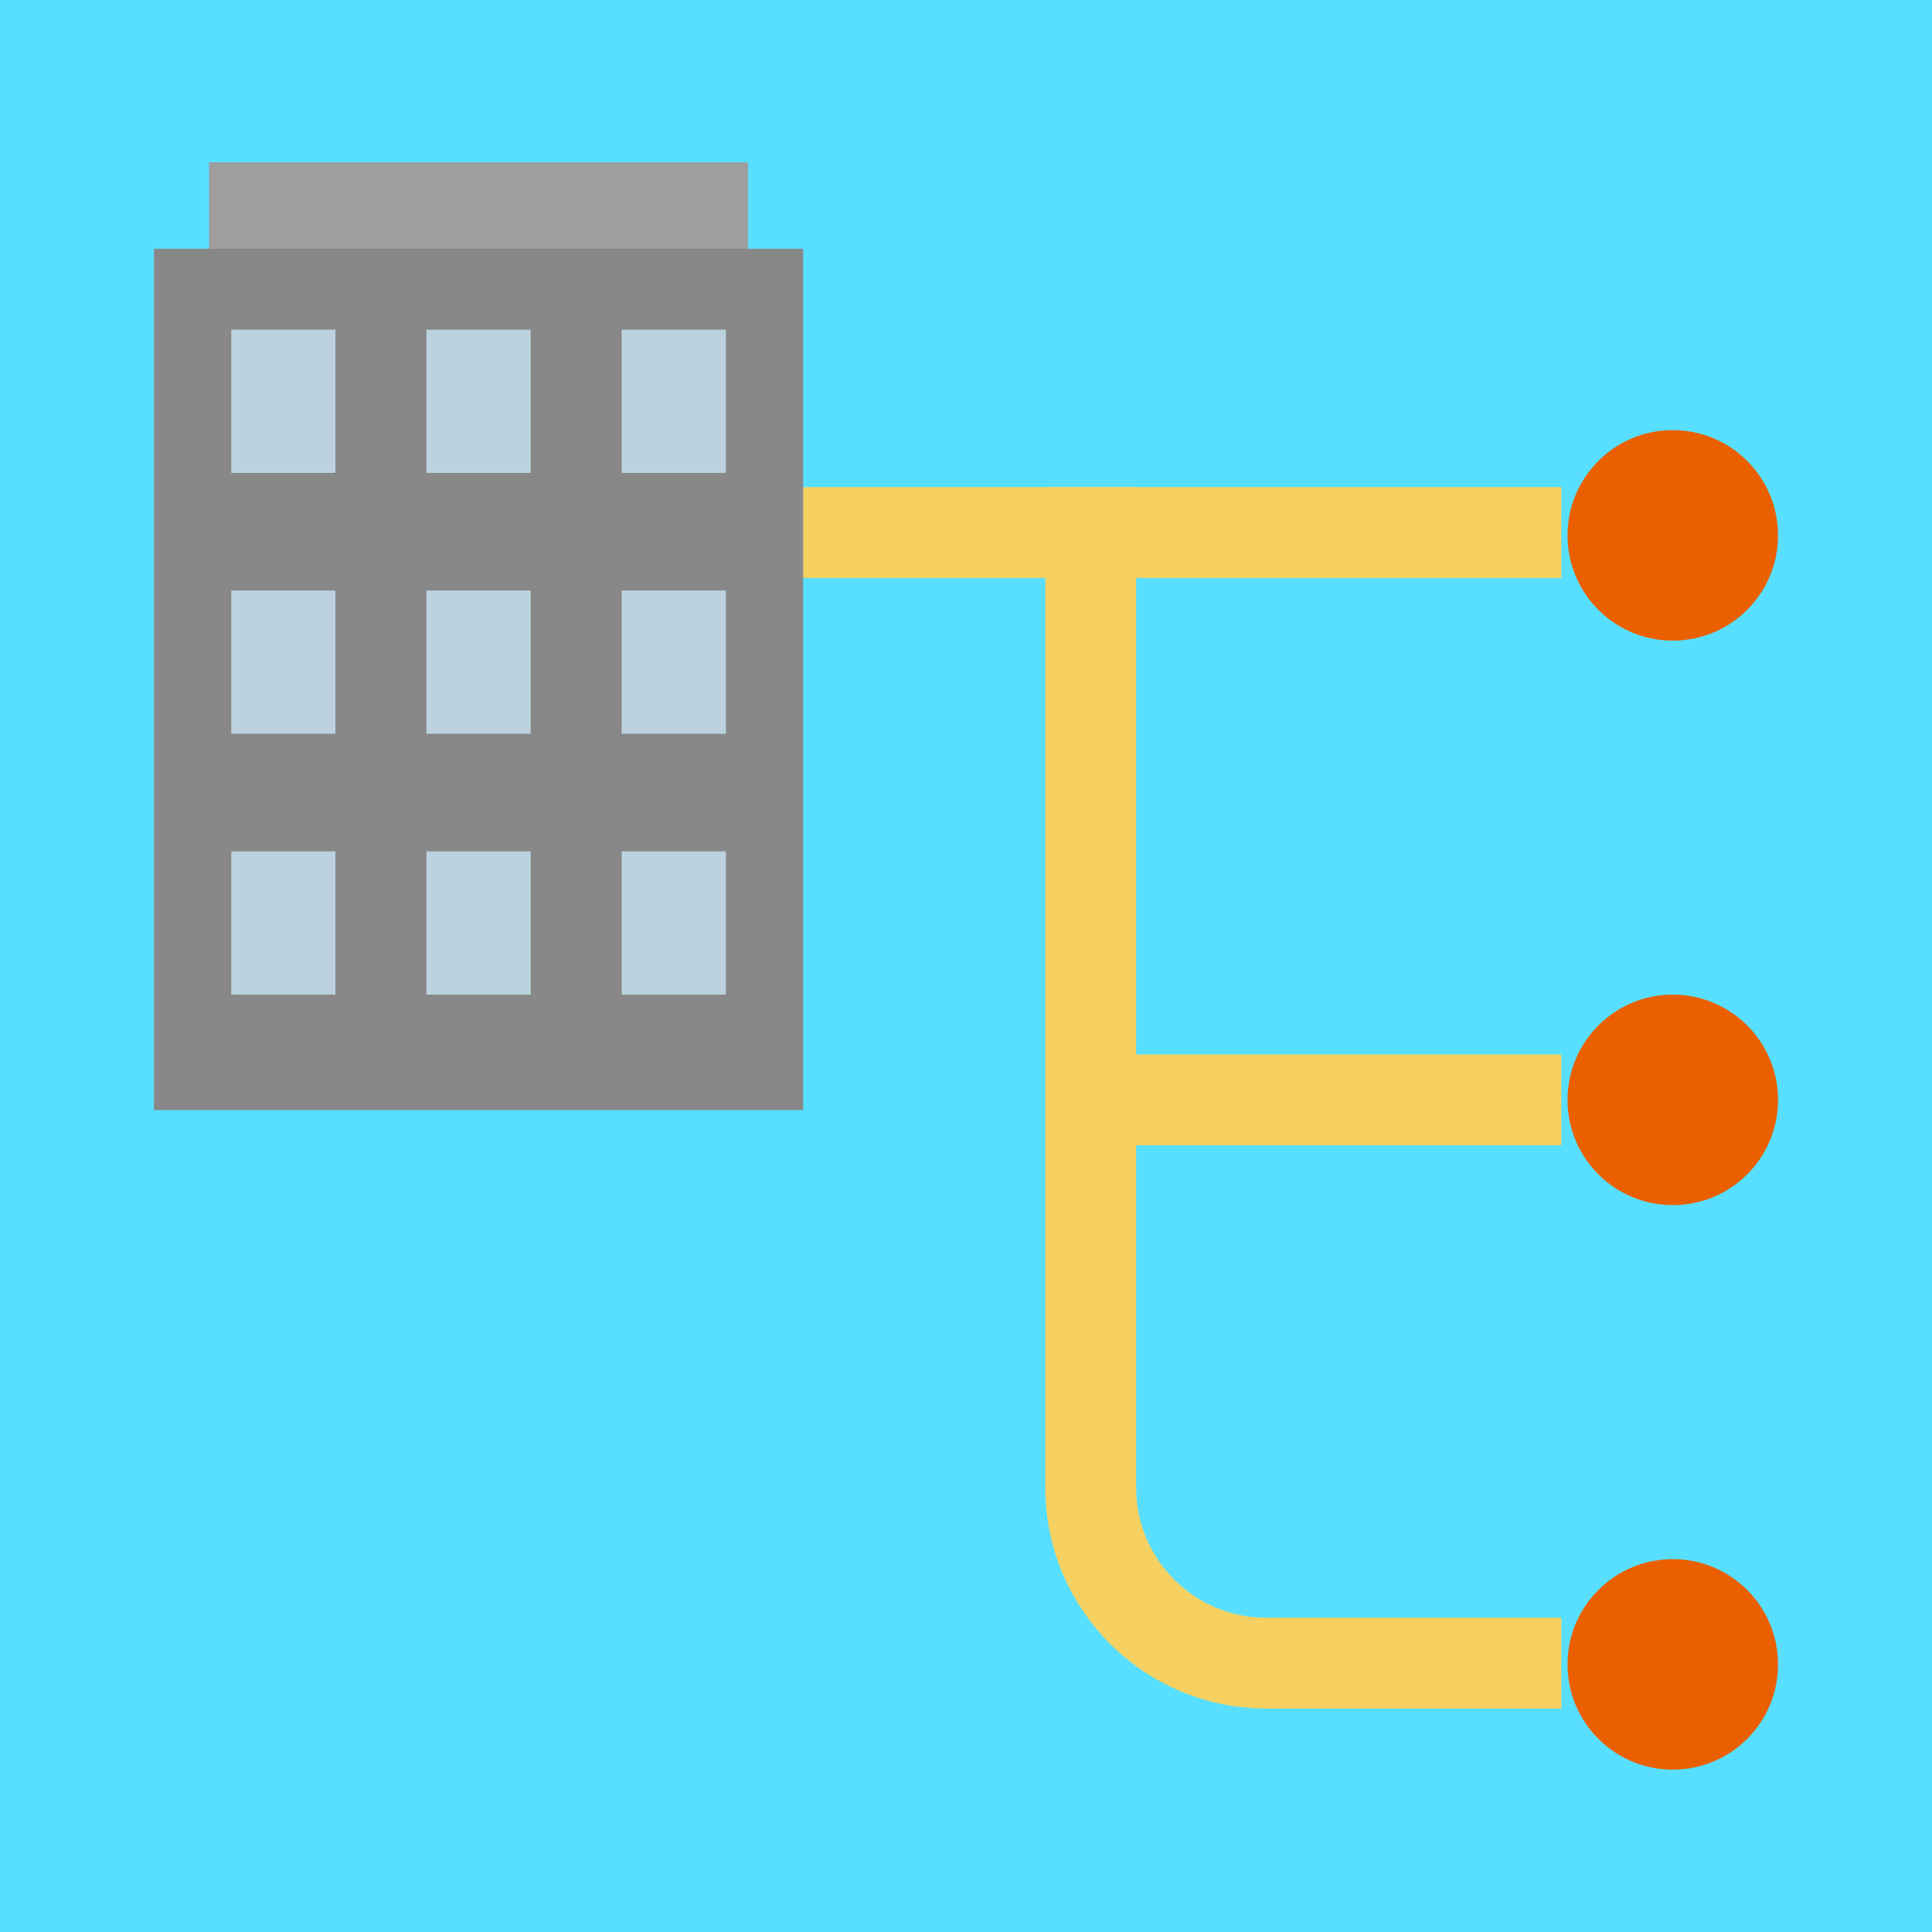 <?xml version="1.0" encoding="utf-8"?>
<!-- Generator: Adobe Illustrator 24.0.3, SVG Export Plug-In . SVG Version: 6.00 Build 0)  -->
<svg version="1.1" id="レイヤー_1" xmlns="http://www.w3.org/2000/svg" xmlns:xlink="http://www.w3.org/1999/xlink" x="0px"
	 y="0px" viewBox="0 0 1024 1024" style="enable-background:new 0 0 1024 1024;" xml:space="preserve">
<style type="text/css">
	.st0{fill:#58DFFF;}
	.st1{fill:#9E9E9F;}
	.st2{fill:#F6D061;}
	.st3{fill:#EA6000;}
	.st4{fill:#888888;}
	.st5{fill:#BCD3DF;}
</style>
<rect class="st0" width="1024" height="1024"/>
<rect x="110.81" y="86.04" class="st1" width="285.66" height="91.64"/>
<path class="st2" d="M554.04,258.21v530.22c0,16.14,3.28,31.59,9.2,45.61c8.92,21.06,23.73,38.87,42.42,51.49
	c18.63,12.65,41.3,20.03,65.44,20.03h156.44v-48.14H671.1c-9.57,0-18.6-1.95-26.8-5.4c-12.38-5.23-22.91-14.01-30.36-25.02
	c-7.45-11.04-11.76-24.2-11.76-38.56V258.21H554.04z"/>
<path class="st3" d="M886.61,826.37c30.84,0,55.79,25.03,55.79,55.79c0,30.84-24.96,55.79-55.79,55.79
	c-30.8,0-55.79-24.96-55.79-55.79C830.82,851.4,855.81,826.37,886.61,826.37z"/>
<polyline class="st2" points="215.47,306.34 827.53,306.34 827.53,258.21 215.47,258.21 "/>
<path class="st3" d="M886.61,227.97c30.84,0,55.79,25.03,55.79,55.79c0,30.84-24.96,55.79-55.79,55.79
	c-30.8,0-55.79-24.96-55.79-55.79C830.82,252.99,855.81,227.97,886.61,227.97z"/>
<polyline class="st2" points="578.11,607.03 827.53,607.03 827.53,558.9 578.11,558.9 "/>
<path class="st3" d="M886.61,527.17c30.84,0,55.79,25.03,55.79,55.79c0,30.84-24.96,55.79-55.79,55.79
	c-30.8,0-55.79-24.96-55.79-55.79C830.82,552.2,855.81,527.17,886.61,527.17z"/>
<rect x="81.6" y="131.86" class="st4" width="344.09" height="456.49"/>
<g>
	<rect x="122.58" y="174.73" class="st5" width="55.18" height="75.92"/>
	<rect x="226.02" y="174.73" class="st5" width="55.25" height="75.92"/>
	<rect x="329.52" y="174.73" class="st5" width="55.18" height="75.92"/>
</g>
<g>
	<rect x="122.58" y="312.99" class="st5" width="55.18" height="75.92"/>
	<rect x="226.02" y="312.99" class="st5" width="55.25" height="75.92"/>
	<rect x="329.52" y="312.99" class="st5" width="55.18" height="75.92"/>
</g>
<g>
	<rect x="122.58" y="451.25" class="st5" width="55.18" height="75.92"/>
	<rect x="226.02" y="451.25" class="st5" width="55.25" height="75.92"/>
	<rect x="329.52" y="451.25" class="st5" width="55.18" height="75.92"/>
</g>
</svg>
